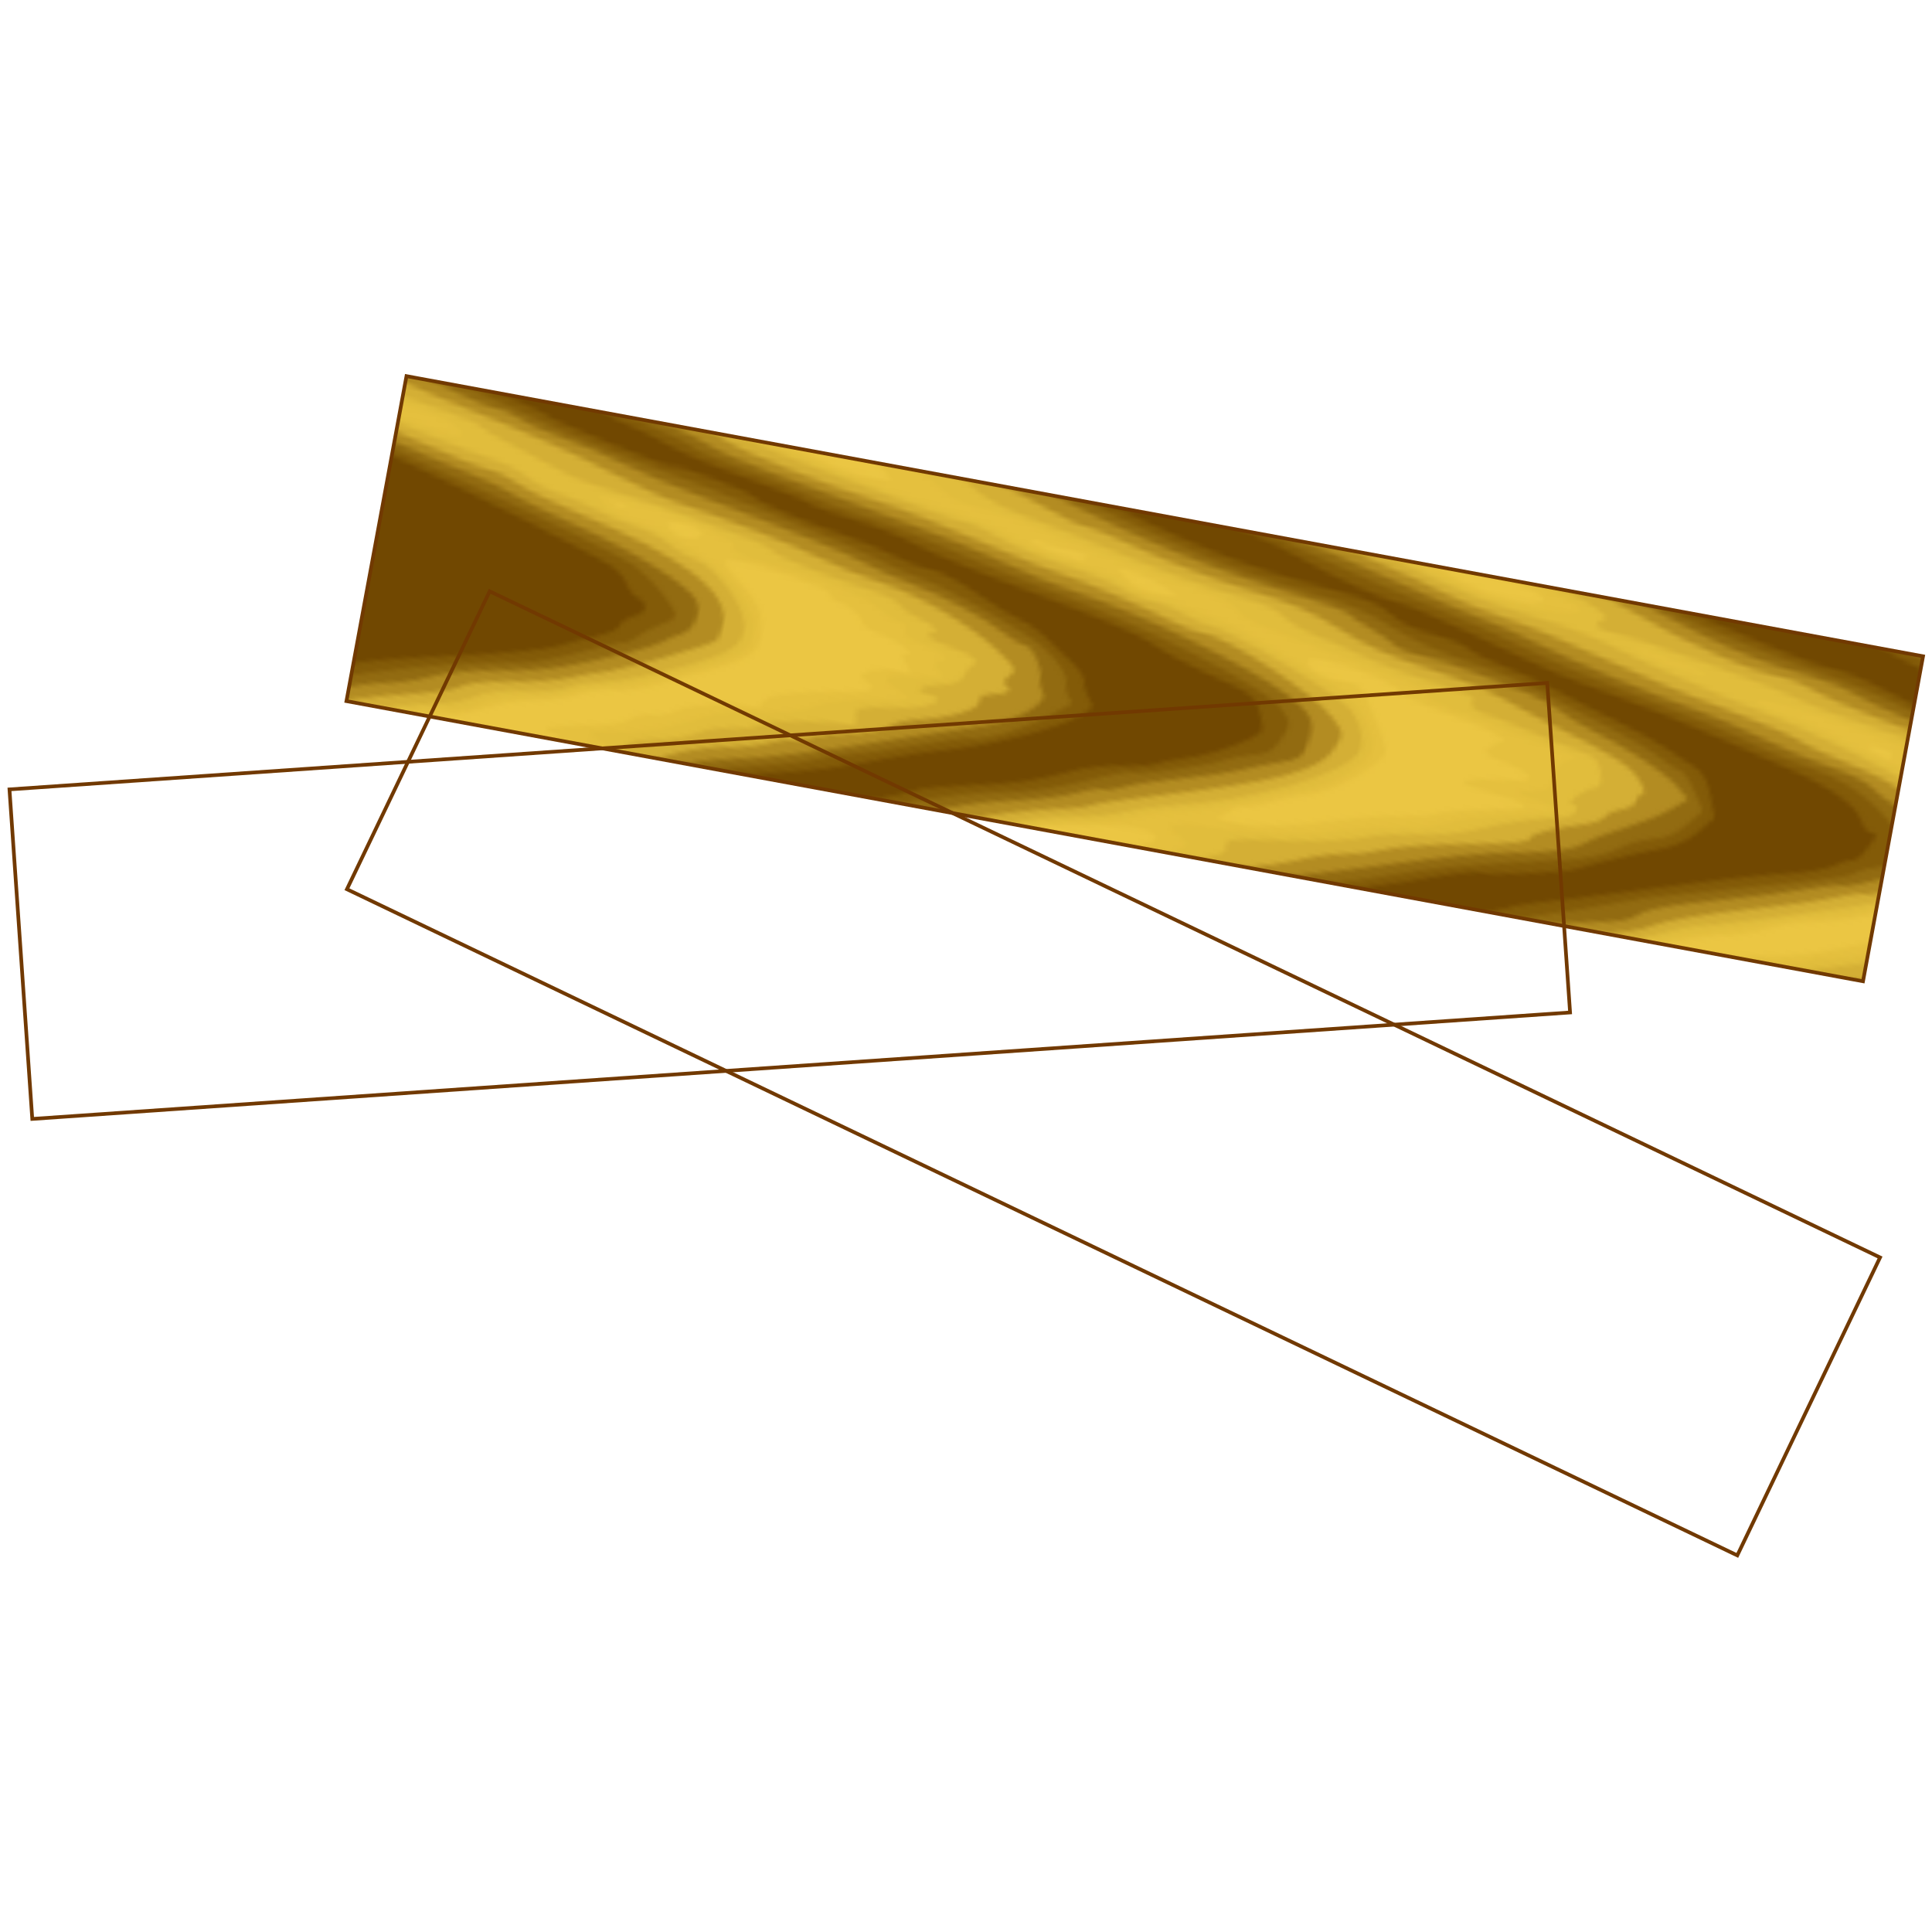 <?xml version="1.0" encoding="UTF-8" standalone="no"?>
<!-- Created with Inkscape (http://www.inkscape.org/) -->
<svg
   xmlns:dc="http://purl.org/dc/elements/1.1/"
   xmlns:cc="http://creativecommons.org/ns#"
   xmlns:rdf="http://www.w3.org/1999/02/22-rdf-syntax-ns#"
   xmlns:svg="http://www.w3.org/2000/svg"
   xmlns="http://www.w3.org/2000/svg"
   xmlns:xlink="http://www.w3.org/1999/xlink"
   xmlns:sodipodi="http://sodipodi.sourceforge.net/DTD/sodipodi-0.dtd"
   xmlns:inkscape="http://www.inkscape.org/namespaces/inkscape"
   width="525"
   height="525"
   id="svg2"
   sodipodi:version="0.32"
   inkscape:version="0.46"
   version="1.0"
   sodipodi:docname="wood.svg"
   inkscape:output_extension="org.inkscape.output.svg.inkscape">
  <defs
     id="defs4">
    <pattern
       inkscape:collect="always"
       xlink:href="#pattern5192"
       id="pattern5268"
       patternTransform="matrix(1.343,0,0,1.343,227.419,714.308)" />
    <pattern
       inkscape:collect="always"
       xlink:href="#pattern5192"
       id="pattern5200"
       patternTransform="matrix(1.343,0,0,1.343,366.299,684.763)" />
    <pattern
       patternUnits="userSpaceOnUse"
       width="500.09"
       height="87.275"
       patternTransform="translate(152.05,499.839)"
       id="pattern4743">
      <g
         transform="translate(-110,-268.856)"
         id="g2453">
        <path
           id="path2469"
           d="M 110,312.362 L 110,268.862 L 360,268.862 L 610,268.862 L 610,312.362 L 610,355.862 L 360,355.862 L 110,355.862 L 110,312.362 z"
           style="fill:#ebc643" />
        <path
           id="path2467"
           d="M 110,317.604 C 110,284.004 110.195,279.001 111.525,278.491 C 113.108,277.883 112.694,273.401 110.871,271.412 C 110.392,270.89 110,270.092 110,269.64 C 110,268.775 188.565,269.206 195.582,270.111 C 197.827,270.4 201.033,271.345 202.706,272.21 C 204.38,273.076 208.618,274.251 212.124,274.823 C 215.631,275.395 220.709,276.538 223.409,277.362 C 226.109,278.187 230.834,278.839 233.909,278.81 C 239.284,278.759 239.413,278.697 237.25,277.188 C 236.012,276.325 235,275.047 235,274.349 C 235,272.802 232.681,272.201 223.228,271.296 C 219.228,270.913 215.714,270.209 215.419,269.731 C 215.116,269.24 300.913,268.862 412.441,268.862 C 593.888,268.862 622.566,269.217 605.75,271.255 C 594.852,272.575 583.425,272.618 571.5,271.384 C 562.897,270.494 550.89,270.192 536,270.49 C 510.248,271.006 501.92,271.78 504.087,273.454 C 505.274,274.372 518.949,277.921 536.665,281.91 C 541.24,282.94 561.036,285.592 564.982,285.703 C 566.348,285.741 568.373,286.252 569.482,286.837 C 571.362,287.829 574.727,288.838 598.5,295.535 C 603.45,296.93 608.062,298.529 608.75,299.089 C 610.536,300.544 610.536,337.175 608.75,338.649 C 608.062,339.217 604.35,340.649 600.5,341.831 C 596.65,343.013 590.768,344.854 587.429,345.921 C 584.091,346.989 580.588,347.862 579.647,347.862 C 578.705,347.862 573.289,349.684 567.612,351.911 L 557.289,355.96 L 501.394,355.661 C 456.137,355.419 445.038,355.1 443.074,353.983 L 440.647,352.603 L 443.135,351.3 C 444.503,350.583 448.52,349.557 452.061,349.021 C 458.587,348.032 464.048,346.359 474,342.301 C 477.025,341.067 481.075,339.76 483,339.396 C 484.925,339.032 487.85,338.126 489.5,337.383 C 494.779,335.004 513.517,330.862 519.001,330.862 C 521.255,330.862 521.283,330.79 519.52,329.501 C 514.474,325.811 518.399,322.123 528.362,321.193 C 532.013,320.852 535,320.288 535,319.94 C 535,317.949 531.582,315.006 528.625,314.452 C 526.742,314.098 524.651,313.146 523.978,312.336 C 523.305,311.525 522.248,310.859 521.628,310.856 C 521.007,310.853 519.187,310.165 517.582,309.328 C 514.33,307.633 503.973,305.912 496.833,305.882 C 494.267,305.871 492.004,305.373 491.804,304.774 C 491.605,304.176 490.105,303.864 488.471,304.08 L 485.5,304.474 L 488.5,305.296 C 496.4,307.463 501,312.806 501,319.818 C 501,322.242 500.228,323.324 497.084,325.309 C 494.93,326.669 492.879,328.249 492.525,328.822 C 492.171,329.394 490.986,329.862 489.89,329.862 C 488.794,329.862 483.593,331.694 478.332,333.934 C 473.071,336.173 466.332,338.401 463.357,338.885 C 460.382,339.37 455.822,340.883 453.224,342.249 C 450.626,343.614 446.183,345.196 443.351,345.765 C 440.519,346.333 433.59,348.635 427.954,350.881 C 422.318,353.126 417.112,354.735 416.385,354.456 C 415.658,354.178 414.794,354.387 414.464,354.921 C 413.772,356.039 305.681,356.002 294.5,354.879 C 287.866,354.214 287.769,354.169 292.636,354.02 C 295.46,353.933 299.06,353.183 300.636,352.353 C 302.211,351.523 305.179,350.567 307.231,350.228 C 309.283,349.89 311.46,349.012 312.069,348.279 C 313.881,346.095 308.568,345.403 300.579,346.782 C 286.428,349.224 285.128,349.548 282.441,351.309 C 276.061,355.489 269.584,355.871 208,355.694 C 175.825,355.602 152.2,355.227 155.5,354.862 L 161.5,354.198 L 156.191,354.03 C 149.225,353.81 150.322,351.862 157.412,351.862 C 165.372,351.862 175,350.689 175,349.72 C 175,349.248 174.235,348.862 173.3,348.862 C 169.432,348.862 173.969,347.087 181,345.85 C 185.539,345.051 189.206,343.806 190.289,342.696 C 191.273,341.687 193.35,340.862 194.904,340.862 C 196.458,340.862 198.933,339.916 200.402,338.761 C 202.659,336.985 211.201,335.074 217.683,334.895 C 218.333,334.877 219.116,334.075 219.423,333.112 C 219.941,331.483 226.545,329.57 239.75,327.221 C 243.336,326.584 243.943,325.442 241.25,324.398 C 239.619,323.766 239.632,323.622 241.441,322.291 C 242.509,321.505 245.166,320.862 247.346,320.862 C 251.247,320.862 251.281,320.83 249.5,318.862 C 248.112,317.329 248.018,316.855 249.095,316.83 C 252.042,316.764 246.665,313.934 242.365,313.29 C 239.941,312.926 238,312.09 238,311.409 C 238,310.129 233.884,307.862 231.56,307.862 C 230.82,307.862 229.982,307.259 229.699,306.521 C 229.155,305.102 210.577,302.33 206.111,303.003 C 203.936,303.33 204.224,303.762 209.332,307.829 C 214.184,311.691 215.03,312.881 215.593,316.634 C 216.578,323.204 215.586,324.025 194.903,333.758 C 191.275,335.465 186.954,336.862 185.302,336.862 C 183.65,336.862 180.305,337.922 177.87,339.216 C 175.435,340.511 170.676,342.058 167.295,342.653 C 163.914,343.249 159.427,344.841 157.324,346.191 C 155.221,347.541 151.189,348.928 148.365,349.273 C 145.541,349.618 141.8,350.614 140.052,351.486 C 136.819,353.099 128.907,354.475 116.75,355.54 L 110,356.131 L 110,317.604 z M 344.854,338.316 C 349.609,336.915 355.525,335.149 358,334.39 C 360.475,333.631 364.618,332.728 367.206,332.382 C 369.794,332.036 373.169,331.128 374.706,330.365 C 376.243,329.602 381.531,328.188 386.458,327.223 C 396.259,325.303 395.879,324.804 383.5,323.336 C 378.379,322.73 377.856,322.491 379.929,321.71 C 381.265,321.206 384.979,320.52 388.183,320.185 C 392.759,319.707 393.78,319.302 392.946,318.297 C 392.363,317.594 389.998,316.706 387.692,316.325 C 381.926,315.371 381.371,314.845 384.019,312.848 L 386.31,311.12 L 382.83,309.971 C 380.916,309.339 375.374,308.179 370.515,307.392 C 365.655,306.606 361.383,305.481 361.02,304.894 C 359.495,302.427 339,299.444 339,301.689 C 339,303.502 342.581,304.862 347.356,304.862 C 351.758,304.862 351.921,304.981 355.922,311.104 C 358.165,314.537 360,317.983 360,318.763 C 360,321.507 350.408,329.661 345.35,331.216 C 342.683,332.036 338.717,333.641 336.539,334.784 C 334.36,335.927 331.799,336.862 330.848,336.862 C 329.896,336.862 328.82,337.344 328.457,337.932 C 328.093,338.521 326.829,339.392 325.648,339.869 C 324.087,340.498 325.238,340.753 329.854,340.799 C 333.898,340.839 339.35,339.937 344.854,338.316 z M 198.435,298.967 C 199.154,297.804 196.63,296.862 192.796,296.862 C 190.206,296.862 189.94,297.085 191,298.362 C 192.353,299.992 197.541,300.414 198.435,298.967 z M 473.433,298.971 C 473.736,298.48 472.413,297.896 470.492,297.671 C 466.451,297.2 466.072,297.554 469.25,298.831 C 472.202,300.018 472.774,300.037 473.433,298.971 z M 180.188,295.179 C 179.466,294.89 178.603,294.926 178.271,295.258 C 177.939,295.59 178.529,295.827 179.583,295.783 C 180.748,295.735 180.985,295.498 180.188,295.179 z M 304,291.163 C 302.075,290.318 298.7,289.42 296.5,289.167 L 292.5,288.707 L 295,290.762 C 296.815,292.255 298.869,292.801 302.5,292.758 L 307.5,292.699 L 304,291.163 z M 285.5,287.862 C 285.872,287.26 284.552,286.862 282.184,286.862 C 280.02,286.862 276.731,286.573 274.875,286.219 C 273.019,285.865 271.856,285.958 272.292,286.427 C 272.948,287.133 277.299,288.011 283.691,288.729 C 284.346,288.802 285.16,288.412 285.5,287.862 z M 388.43,278.966 C 392.026,277.557 380.99,274.858 371.812,274.901 L 363.5,274.94 L 367,276.552 C 372.789,279.218 384.437,280.53 388.43,278.966 z M 492.731,270.169 C 491.758,269.916 490.408,269.932 489.731,270.206 C 489.054,270.48 489.85,270.688 491.5,270.667 C 493.15,270.647 493.704,270.423 492.731,270.169 z"
           style="fill:#e5c03e" />
        <path
           id="path2465"
           d="M 110,317.362 C 110,296.187 110.338,278.915 110.75,278.981 C 113.462,279.409 113.81,278.757 112.815,275.112 C 112.253,273.05 111.325,270.789 110.755,270.089 C 109.917,269.062 117.308,268.886 149.109,269.176 C 187.878,269.531 196.062,270.136 203,273.165 C 209.974,276.21 233.072,280.733 257.5,283.837 C 260.8,284.256 265.833,285.545 268.685,286.702 C 271.589,287.88 277.527,289.098 282.185,289.471 C 286.758,289.837 291.85,290.842 293.5,291.704 C 295.15,292.566 299.65,293.621 303.5,294.048 C 315.19,295.344 320.086,296.508 330,300.345 C 335.225,302.367 341.975,304.826 345,305.809 C 349.216,307.179 351.258,308.579 353.75,311.807 C 357.481,316.64 357.831,319.593 355.029,322.6 C 351.995,325.857 346.819,329.473 343.5,330.653 C 341.85,331.24 336.13,333.544 330.79,335.773 C 325.449,338.002 319.149,340.111 316.79,340.459 C 314.43,340.807 310.25,342.127 307.5,343.391 C 304.75,344.656 298.459,346.414 293.52,347.298 C 288.582,348.182 282.721,349.787 280.496,350.864 C 270.225,355.836 270.049,355.849 212.5,355.715 C 182.8,355.646 159.625,355.383 161,355.13 C 162.375,354.877 163.992,354.267 164.593,353.774 C 165.194,353.281 170.257,352.342 175.843,351.686 C 185.892,350.507 188.074,349.638 183.794,348.518 C 180.565,347.674 181.761,347.099 189.22,345.907 C 193.51,345.222 198.486,343.447 203.191,340.924 C 208.722,337.96 212.546,336.712 218.909,335.796 C 224.228,335.03 228.479,333.798 230.475,332.444 C 232.21,331.266 236.751,329.728 240.565,329.025 C 253.485,326.645 253.061,326.865 248.5,324.896 C 243.946,322.931 244.58,322.505 253.803,321.333 C 258.651,320.718 258.951,320.535 257.303,319.198 C 256.001,318.143 255.847,317.592 256.75,317.216 C 258.966,316.293 258.085,315.038 254.75,314.367 C 248.999,313.21 248,312.755 248,311.295 C 248,310.507 247.42,309.862 246.711,309.862 C 246.003,309.862 243.64,308.918 241.461,307.763 C 236.953,305.375 227.947,303.401 217,302.403 C 207.932,301.576 205.97,301.073 206.27,299.656 C 206.65,297.864 186.639,293.825 177.731,293.895 L 173.5,293.929 L 175.713,295.776 C 176.93,296.791 180.392,297.931 183.407,298.307 C 186.422,298.684 192.626,300.533 197.194,302.417 C 211.449,308.295 217.995,317.819 211.75,323.594 C 208.556,326.549 190.659,334.744 184.598,336.028 C 181.794,336.623 177.879,337.928 175.898,338.93 C 173.916,339.932 169.336,341.268 165.72,341.897 C 161.804,342.579 157.823,344.017 155.878,345.452 C 154.055,346.797 151.22,347.862 149.462,347.862 C 147.73,347.862 143.655,348.789 140.407,349.921 C 133.176,352.442 117.669,355.825 113.25,355.847 L 110,355.862 L 110,317.362 z M 141,286.103 C 141,284.236 136.266,282.774 126.941,281.759 C 117.848,280.77 114.746,280.942 116.16,282.355 C 117.032,283.228 132.735,286.197 139.25,286.721 C 140.213,286.799 141,286.52 141,286.103 z M 305.5,354.844 C 300.551,354.311 300.21,354.169 303.55,354.03 C 305.777,353.938 308.113,353.35 308.739,352.723 C 309.366,352.097 312.02,351.04 314.638,350.375 C 320.298,348.938 321.047,347.671 317.276,345.913 C 314.677,344.701 314.628,344.567 316.5,343.811 C 317.6,343.366 320.83,342.971 323.678,342.932 C 329.663,342.851 343.121,341.136 347.5,339.896 C 349.15,339.429 352.975,338.328 356,337.45 C 359.025,336.571 364.338,335.426 367.807,334.904 C 371.276,334.382 375.551,333.077 377.307,332.003 C 379.063,330.929 385.113,329.018 390.75,327.755 C 396.387,326.493 401,325.158 401,324.79 C 401,324.421 398.637,323.775 395.75,323.354 C 390.849,322.638 390.705,322.541 393.587,321.884 C 398.12,320.852 399,320.051 399,316.956 C 399,315.038 399.702,313.845 401.25,313.133 C 403.327,312.179 403.193,312.051 399.5,311.478 C 397.3,311.136 392.575,310.205 389,309.408 C 385.425,308.612 379.032,307.43 374.793,306.781 C 370.365,306.103 367.175,305.142 367.293,304.521 C 367.519,303.339 364.86,302.61 352,300.329 C 325.666,295.658 322.528,294.938 321.321,293.286 C 320.499,292.162 317.421,291.175 312.287,290.391 C 297.987,288.207 279.556,284.75 274.333,283.273 C 271.491,282.47 265.526,281.532 261.076,281.188 C 254.801,280.705 252.27,280.037 249.798,278.213 C 248.046,276.92 246.224,275.862 245.751,275.862 C 245.278,275.862 242.862,274.938 240.384,273.809 C 237.611,272.546 232.534,271.495 227.188,271.079 L 218.5,270.401 L 224.5,269.74 C 227.8,269.377 298.45,269.106 381.5,269.138 C 464.55,269.17 526.875,269.514 520,269.902 C 513.125,270.289 502.775,270.456 497,270.273 C 491.225,270.089 487.4,270.171 488.5,270.455 C 489.6,270.739 495,272.26 500.5,273.835 C 516.403,278.389 540.475,283.634 553.5,285.382 C 566.144,287.079 569.768,287.928 587.5,293.344 C 593.55,295.192 601.097,297.43 604.272,298.317 L 610.044,299.931 L 609.772,318.634 L 609.5,337.337 L 606.518,338.766 C 603.715,340.108 591.769,343.804 577,347.898 C 573.425,348.889 566.9,351.085 562.5,352.778 L 554.5,355.855 L 508,355.85 C 461.845,355.845 449.579,355.379 452.18,353.73 C 453.116,353.136 452.846,352.888 451.25,352.877 C 446.529,352.845 449.294,351.13 455.997,349.932 C 459.845,349.244 463.247,348.272 463.556,347.772 C 463.865,347.272 465.104,346.856 466.309,346.848 C 468.787,346.831 475.298,344.687 481.626,341.805 C 483.971,340.736 486.709,339.862 487.709,339.862 C 488.71,339.862 491.997,338.911 495.014,337.748 C 501.725,335.161 515.365,331.918 519.668,331.886 C 525.547,331.842 528.118,329.669 523.882,328.325 L 521.765,327.653 L 523.898,325.52 C 525.441,323.977 528.257,323.068 534.069,322.238 C 538.489,321.606 542.318,320.878 542.576,320.619 C 543.961,319.234 541.189,316.803 536.022,314.87 C 532.811,313.67 529.195,311.634 527.986,310.347 C 525.822,308.043 522.418,307.211 507.5,305.338 C 504.75,304.992 500.25,303.647 497.5,302.349 C 491.856,299.684 472.592,295.28 456.231,292.913 C 447.567,291.66 438.464,291.579 441.5,292.781 C 442.6,293.217 445.843,293.876 448.707,294.247 C 451.572,294.617 456.837,296.02 460.409,297.364 C 463.98,298.708 469.961,300.297 473.699,300.894 C 477.835,301.555 481.304,302.738 482.558,303.917 C 483.693,304.983 486.725,306.571 489.296,307.448 C 494.923,309.365 499,313.828 499,318.071 C 499,322.118 493.491,327.333 487.206,329.236 C 484.618,330.02 479.478,332.031 475.784,333.705 C 472.09,335.379 466.555,337.213 463.484,337.781 C 460.413,338.348 455.785,339.768 453.2,340.935 C 450.615,342.102 444.9,344.086 440.5,345.345 C 436.1,346.604 430.021,348.793 426.991,350.211 C 415.593,355.543 410.981,355.916 359.101,355.693 C 332.921,355.581 308.8,355.199 305.5,354.844 z M 429,288.433 C 429,288.022 423.006,286.745 414.5,285.343 C 408.561,284.364 410.97,285.87 417.685,287.334 C 423.757,288.658 429,289.167 429,288.433 z M 396.948,279.916 C 398.115,279.177 397.921,278.81 395.948,278.022 C 390.021,275.653 381.272,273.56 376.104,273.273 C 373.022,273.102 366,272.663 360.5,272.298 C 353.585,271.839 350.809,271.955 351.5,272.674 C 352.673,273.894 368.492,278.706 375,279.823 C 381.47,280.933 395.248,280.991 396.948,279.916 z M 580.694,271.223 C 580.33,270.859 576.088,270.245 571.266,269.859 C 564.993,269.356 569.326,269.144 586.5,269.112 C 602.766,269.081 609.372,269.361 607,269.979 C 602.614,271.121 581.587,272.116 580.694,271.223 z M 557.25,269.173 C 558.212,268.921 559.788,268.921 560.75,269.173 C 561.712,269.424 560.925,269.63 559,269.63 C 557.075,269.63 556.288,269.424 557.25,269.173 z"
           style="fill:#e1bd3c" />
        <path
           id="path2463"
           d="M 110,317.803 C 110,278.002 109.892,278.94 114.076,282.512 C 114.943,283.252 117.643,284.263 120.076,284.757 C 122.509,285.252 128.775,286.558 134,287.658 C 139.225,288.759 145.922,289.98 148.883,290.373 C 151.843,290.765 155.668,291.901 157.383,292.897 C 159.097,293.893 162.75,295.002 165.5,295.361 C 168.25,295.721 172.075,296.602 174,297.32 C 175.925,298.037 179.975,298.95 183,299.348 C 186.025,299.746 189.85,300.887 191.5,301.883 C 193.15,302.879 196.247,304.018 198.382,304.414 C 202.917,305.255 210.526,312.127 211.582,316.334 C 212.809,321.223 210.738,323.407 199.805,328.75 C 194.137,331.519 186.757,334.421 183.406,335.199 C 180.054,335.976 176.229,337.304 174.906,338.149 C 173.583,338.995 169.125,340.188 165,340.802 C 160.592,341.457 156.366,342.743 154.75,343.92 C 153.237,345.022 150.087,346.305 147.75,346.772 C 142.492,347.822 122.506,353.336 118.685,354.791 C 117.137,355.38 114.549,355.862 112.935,355.862 L 110,355.862 L 110,317.803 z M 171.628,354.834 C 172.193,354.269 175.546,353.365 179.078,352.825 C 188.807,351.339 189.723,351.031 190.234,349.077 C 190.578,347.761 192.361,346.962 196.798,346.137 C 200.148,345.514 204.151,344.118 205.694,343.035 C 207.237,341.951 210.717,340.792 213.427,340.458 C 216.137,340.125 219.111,339.167 220.036,338.329 C 221.417,337.08 233.859,334.904 239.817,334.87 C 240.66,334.865 240.915,334.171 240.526,332.943 C 239.849,330.811 240.705,330.402 248,329.374 C 253.415,328.611 258,326.945 258,325.741 C 258,325.258 257.175,324.862 256.167,324.862 C 252.174,324.862 253.081,323.304 257.653,322.309 C 261.175,321.543 262.594,320.726 262.862,319.309 C 263.065,318.238 263.687,317.075 264.244,316.724 C 266.191,315.496 264.004,314.12 259.064,313.465 C 256.324,313.102 253.812,312.367 253.482,311.833 C 253.152,311.299 253.385,310.862 254,310.862 C 256.275,310.862 253.87,308.993 250.739,308.328 C 248.957,307.949 246.768,306.995 245.874,306.208 C 244.98,305.421 242.505,304.539 240.374,304.248 C 226.858,302.404 217.231,300.547 215.5,299.449 C 214.4,298.751 211.925,297.919 210,297.601 C 208.075,297.284 201.325,296.131 195,295.041 C 188.675,293.95 180.35,292.773 176.5,292.425 C 172.65,292.078 167.7,291.162 165.5,290.39 C 163.3,289.618 158.125,288 154,286.794 C 149.875,285.587 146.05,284.271 145.5,283.869 C 144.099,282.845 140.992,282.187 129.406,280.463 C 116.841,278.594 114.484,277.54 112.663,272.976 L 111.222,269.362 L 147.614,269.1 C 178.255,268.879 184.577,269.076 187.625,270.35 C 189.615,271.182 192.343,271.862 193.687,271.862 C 195.03,271.862 198.238,272.761 200.815,273.861 C 205.805,275.989 207.988,276.505 226,279.809 C 250.091,284.228 253.94,284.862 256.68,284.863 C 258.231,284.863 261.96,285.798 264.966,286.941 C 267.972,288.083 274.967,289.613 280.511,290.341 C 286.054,291.069 292.312,292.384 294.417,293.263 C 296.522,294.143 299.877,294.882 301.872,294.906 C 303.867,294.93 307.3,295.598 309.5,296.391 C 311.7,297.184 314.453,297.839 315.618,297.847 C 320.235,297.88 347.07,307.828 350.352,310.723 C 353.473,313.476 355.092,317.491 354.114,320.056 C 352.073,325.411 332.327,335.263 315.5,339.321 C 311.65,340.249 306.7,341.847 304.5,342.872 C 302.3,343.896 297.575,345.262 294,345.906 C 287.717,347.038 283.57,348.355 270.205,353.458 L 263.909,355.862 L 217.255,355.862 C 185.309,355.862 170.924,355.538 171.628,354.834 z M 319.75,355.112 C 314.58,354.601 314.859,352.227 320.25,350.867 C 326.962,349.172 329.017,348.07 328.41,346.488 C 327.796,344.889 329.272,344.453 340.612,342.889 C 348.042,341.865 356.736,339.801 361,338.049 C 362.375,337.484 366.875,336.514 371,335.894 C 375.125,335.273 380.75,333.72 383.5,332.442 C 388.863,329.949 396.49,327.405 401.75,326.353 C 404.764,325.751 406.497,322.862 403.845,322.862 C 402.274,322.862 405.803,319.06 408.029,318.353 C 409.266,317.96 409.632,317.13 409.253,315.577 C 408.374,311.983 407.197,311.117 402.218,310.402 C 399.623,310.03 395.025,309.124 392,308.389 C 388.975,307.654 384.327,306.752 381.671,306.385 C 378.079,305.887 376.981,305.353 377.386,304.299 C 377.998,302.705 377.508,302.573 364.993,300.967 C 360.314,300.366 354.014,299.197 350.993,298.368 C 347.972,297.539 343.025,296.386 340,295.805 C 336.975,295.224 333.288,293.88 331.807,292.818 C 330.019,291.535 326.66,290.684 321.807,290.284 C 314.593,289.689 300.656,287.318 288,284.534 C 284.425,283.747 277,282.32 271.5,281.363 C 264.983,280.228 260.281,278.811 258,277.294 C 256.075,276.014 252.25,274.449 249.5,273.817 C 246.75,273.185 242.873,272.262 240.884,271.765 C 238.895,271.269 234.17,270.806 230.384,270.737 C 223.706,270.616 223.634,270.588 228,269.811 C 230.475,269.371 255.987,268.977 284.693,268.936 C 335.454,268.864 336.98,268.918 340.334,270.897 C 343.57,272.806 365.018,278.946 375,280.821 C 377.475,281.285 384.225,282.2 390,282.853 C 395.775,283.507 402.975,284.855 406,285.85 C 411.212,287.563 429.633,291.912 440.5,293.994 C 456.824,297.122 477.801,303.368 486,307.543 C 492.065,310.632 493.859,312.097 495.376,315.204 C 497.216,318.97 497.215,319.099 495.339,321.704 C 493.054,324.876 483.688,329.675 472,333.662 C 458.142,338.389 437.569,344.91 436.592,344.885 C 436.092,344.873 431.817,346.639 427.092,348.811 C 414.311,354.685 408.614,355.269 363,355.384 C 341.275,355.438 321.812,355.316 319.75,355.112 z M 458.467,355.118 C 456.367,353.583 457.573,351.419 461,350.573 C 469.196,348.549 481.677,344.485 483.871,343.126 C 485.175,342.319 489.869,341.025 494.302,340.251 C 498.736,339.477 503.069,338.215 503.932,337.446 C 505.763,335.814 511.288,334.323 518.918,333.403 C 521.898,333.043 525.868,332.108 527.742,331.326 C 530.474,330.184 531.021,329.503 530.506,327.882 C 530.154,326.771 530.091,325.862 530.367,325.862 C 532.925,325.862 545.608,322.55 547.13,321.484 C 549.041,320.145 549.027,320.047 546.453,316.989 C 545.006,315.269 542.919,313.862 541.815,313.862 C 539.157,313.862 534,310.763 534,309.166 C 534,307.815 532.416,307.343 524.5,306.334 C 518.486,305.568 508.631,303.096 504.5,301.318 C 502.85,300.607 498.575,299.509 495,298.878 C 491.425,298.246 485.141,296.828 481.036,295.727 C 476.93,294.625 469.73,293.295 465.036,292.772 C 460.341,292.248 454.25,291.187 451.5,290.412 C 443.05,288.033 411.929,282.91 405.75,282.88 C 402.102,282.863 400.728,281.559 403.25,280.508 C 407.372,278.792 385.984,272.405 372.391,271.293 C 364.003,270.607 364.035,270.614 364.603,269.696 C 365.287,268.588 484,268.615 484,269.723 C 484,270.804 495.127,274.323 505,276.365 C 509.125,277.218 516.55,278.978 521.5,280.276 C 526.45,281.574 533.875,283.185 538,283.857 C 542.125,284.529 548.744,285.705 552.708,286.471 C 556.672,287.236 561.213,287.862 562.798,287.862 C 564.383,287.862 573.74,290.291 583.59,293.26 C 593.441,296.229 603.3,299.058 605.5,299.547 L 609.5,300.435 L 609.772,317.952 L 610.045,335.469 L 606.272,337.58 C 604.198,338.741 600.7,340.015 598.5,340.411 C 596.3,340.807 592.18,341.986 589.345,343.032 C 586.51,344.079 580.21,345.997 575.345,347.297 C 565.097,350.033 558.335,352.358 555.5,354.12 C 553.996,355.054 541.835,355.426 506.5,355.618 C 480.65,355.759 459.035,355.534 458.467,355.118 z M 350,269.792 L 344.5,269.188 L 351.25,269.025 C 354.962,268.936 358,269.039 358,269.255 C 358,270.166 355.155,270.357 350,269.792 z M 576,269.804 C 571.469,269.453 576.813,269.182 589.5,269.121 C 601.05,269.066 610.05,269.173 609.5,269.359 C 607.474,270.045 583.266,270.367 576,269.804 z M 359.75,269.2 C 360.438,268.922 361.562,268.922 362.25,269.2 C 362.938,269.477 362.375,269.704 361,269.704 C 359.625,269.704 359.062,269.477 359.75,269.2 z M 506.731,269.206 C 507.408,268.932 508.758,268.916 509.731,269.169 C 510.704,269.423 510.15,269.647 508.5,269.667 C 506.85,269.688 506.054,269.48 506.731,269.206 z"
           style="fill:#d4af35" />
        <path
           id="path2461"
           d="M 110,319.337 L 110,282.811 L 112.802,284.26 C 116.028,285.928 145.004,292.851 148.897,292.884 C 150.329,292.896 153.3,293.723 155.5,294.721 C 157.7,295.719 164.225,297.55 170,298.791 C 195.197,304.205 207.021,310.125 206.985,317.308 C 206.976,318.988 206.639,320.857 206.235,321.462 C 205.381,322.738 185.699,332.371 182,333.323 C 180.625,333.676 177.475,334.83 175,335.886 C 172.525,336.943 166.52,338.463 161.656,339.264 C 156.792,340.066 152.034,341.427 151.082,342.288 C 150.129,343.15 146.234,344.582 142.425,345.47 C 132.205,347.853 113.099,353.893 112.447,354.947 C 110.374,358.302 110,352.857 110,319.337 z M 188.5,353.862 C 190.7,352.8 193.056,351.915 193.735,351.896 C 194.415,351.877 197.565,350.523 200.735,348.887 C 203.906,347.25 209.275,345.482 212.666,344.956 C 216.057,344.43 220.198,343.294 221.866,342.431 C 223.535,341.568 225.711,340.859 226.7,340.856 C 227.69,340.853 229.75,340.198 231.278,339.401 C 232.806,338.604 236.816,337.409 240.19,336.745 C 243.564,336.081 247.149,334.714 248.157,333.706 C 249.164,332.698 251.909,331.443 254.256,330.917 C 261.289,329.341 267.989,325.998 267.367,324.376 C 266.998,323.415 267.751,322.723 269.659,322.266 C 273.676,321.304 274.411,320.734 272.865,319.779 C 271.791,319.115 271.769,318.693 272.758,317.704 C 274.63,315.832 274.39,315.451 269.25,312.131 C 262.186,307.569 249.545,303.049 240.5,301.851 C 236.1,301.269 229.575,299.939 226,298.896 C 219.915,297.122 202.721,293.852 191.596,292.354 C 188.899,291.991 182.149,290.322 176.596,288.645 C 166.665,285.647 156.31,283.151 142.5,280.427 C 120.754,276.137 113,273.35 113,269.823 C 113,269.228 125.57,268.862 146.033,268.862 C 178.988,268.862 179.078,268.868 183.838,271.28 C 186.463,272.61 190.386,273.995 192.555,274.357 C 194.725,274.72 198.525,275.84 201,276.846 C 205.319,278.602 223.927,282.256 236.5,283.818 C 242.598,284.575 251.692,286.381 267,289.876 C 271.675,290.943 277.525,292.078 280,292.398 C 285.565,293.118 300.952,296.576 307,298.466 C 309.475,299.239 312.954,299.87 314.73,299.867 C 320.591,299.858 342.068,308.896 346.783,313.356 C 350.055,316.451 350.061,316.473 348.522,320.154 C 346.157,325.817 337.675,329.786 309.5,338.416 C 302.9,340.437 297.016,342.479 296.425,342.954 C 295.834,343.428 292.009,344.509 287.925,345.355 C 283.841,346.202 274.991,348.912 268.258,351.378 L 256.015,355.862 L 220.258,355.828 L 184.5,355.794 L 188.5,353.862 z M 326.667,355.196 C 324.835,353.364 326.638,352.036 333.057,350.486 C 336.938,349.55 342.45,347.725 345.307,346.432 C 348.163,345.139 352.525,343.757 355,343.36 C 357.475,342.964 361.401,341.784 363.725,340.738 C 366.048,339.691 373.473,337.751 380.225,336.425 C 393.308,333.856 396,333.085 396,331.907 C 396,331.076 401.54,328.589 407.32,326.826 C 409.421,326.185 411.37,325.063 411.65,324.331 C 411.931,323.6 413.474,322.544 415.08,321.984 C 416.686,321.424 418,320.305 418,319.498 C 418,318.69 418.513,317.858 419.141,317.649 C 419.82,317.422 419.241,316.146 417.711,314.495 C 415.217,311.804 410.897,310.09 396,305.879 C 392.425,304.868 386.993,303.151 383.929,302.062 C 380.865,300.973 372.84,299.368 366.095,298.495 C 357.121,297.334 351.432,295.959 344.885,293.371 C 337.825,290.579 333.153,289.516 322.72,288.331 C 315.449,287.505 304.226,285.487 297.781,283.846 C 291.335,282.205 284.992,280.862 283.686,280.862 C 282.379,280.862 278.653,279.93 275.405,278.79 C 272.157,277.651 267.25,276.131 264.5,275.413 C 261.75,274.694 258.375,273.592 257,272.962 C 255.625,272.332 251.125,271.461 247,271.025 L 239.5,270.233 L 248,269.475 C 252.675,269.058 272.925,268.862 293,269.04 C 328.32,269.352 329.613,269.432 333,271.515 C 334.925,272.699 341.9,274.882 348.5,276.368 C 355.1,277.853 363.2,279.895 366.5,280.904 C 369.8,281.914 375.875,283.219 380,283.804 C 384.125,284.39 390.2,285.524 393.5,286.324 C 415.37,291.629 422.662,293.228 434.824,295.388 C 442.346,296.724 450.075,298.476 452,299.282 C 453.925,300.088 459.285,301.476 463.912,302.368 C 468.538,303.259 473.938,304.85 475.912,305.903 C 477.885,306.956 481.596,308.684 484.157,309.743 C 487.591,311.162 489.252,312.591 490.483,315.184 C 492.054,318.496 492.047,318.86 490.371,321.419 C 488.505,324.267 476.103,330.845 472.528,330.884 C 471.413,330.896 468.612,331.763 466.305,332.811 C 463.998,333.858 454.998,336.819 446.305,339.389 C 437.612,341.96 428.845,345.182 426.821,346.55 C 424.252,348.285 419.275,349.797 410.321,351.56 C 403.27,352.948 397.35,354.484 397.167,354.973 C 396.784,355.994 327.683,356.212 326.667,355.196 z M 465,353.979 C 465,352.065 467.519,350.902 471.719,350.876 C 474.423,350.859 487.643,346.615 491.985,344.37 C 493.719,343.473 498.577,342.081 502.781,341.277 C 506.984,340.473 511.341,339.226 512.462,338.506 C 513.583,337.786 520.717,335.724 528.315,333.923 C 540.337,331.074 542.245,330.347 543.014,328.324 C 543.71,326.494 544.918,325.861 548.699,325.347 C 556.569,324.277 557.075,324.011 556.397,321.309 C 555.897,319.316 556.291,318.696 558.645,317.775 L 561.5,316.657 L 554.575,313.256 C 550.766,311.386 546.934,309.208 546.059,308.416 C 545.185,307.624 540.477,306.481 535.598,305.874 C 530.718,305.268 525.46,304.117 523.913,303.317 C 522.365,302.517 519.938,301.862 518.518,301.862 C 517.098,301.862 514.263,301.149 512.218,300.278 C 510.173,299.406 506.025,298.301 503,297.821 C 499.975,297.341 493.225,296.013 488,294.87 C 482.775,293.727 473.775,291.95 468,290.921 C 462.225,289.892 455.531,288.332 453.124,287.456 C 450.718,286.579 447.343,285.861 445.624,285.859 C 438.748,285.852 423.861,282.508 412.5,278.418 C 405.9,276.042 398.475,273.783 396,273.399 C 388.412,272.222 383.911,270.816 384.529,269.816 C 384.89,269.23 403.536,268.901 432.809,268.962 C 459.039,269.017 479.446,269.358 478.158,269.72 C 476.25,270.256 477.455,270.971 484.658,273.58 C 489.521,275.341 495.525,277.053 498,277.385 C 500.475,277.716 509.025,279.51 517,281.371 C 533.171,285.145 558.192,289.875 561.94,289.867 C 564.308,289.862 571.697,291.943 590.662,297.957 C 595.702,299.555 601.102,300.868 602.662,300.876 C 604.223,300.883 606.523,301.164 607.774,301.499 C 610.035,302.105 610.047,302.201 609.774,318.212 L 609.5,334.316 L 602.5,336.504 C 598.65,337.707 591,340.046 585.5,341.703 C 580,343.359 571.9,345.886 567.5,347.318 C 563.1,348.75 557.047,350.621 554.05,351.476 C 551.052,352.33 547.69,353.666 546.577,354.446 C 544.915,355.61 537.476,355.862 504.777,355.862 C 466.488,355.862 465,355.792 465,353.979 z"
           style="fill:#b38c22" />
        <path
           id="path2459"
           d="M 195,354.817 C 199.423,351.825 207.708,348.624 214.18,347.408 C 221.257,346.077 233.763,342.16 252.5,335.403 C 257.45,333.619 264.65,331.143 268.5,329.903 C 276.268,327.4 283.24,321.702 281.123,319.585 C 280.505,318.968 280,317.636 280,316.627 C 280,313.964 277.041,309.862 275.12,309.862 C 274.213,309.862 271.902,309.029 269.985,308.012 C 265.154,305.447 254.746,302.188 247,300.814 C 243.425,300.181 238.7,299.048 236.5,298.298 C 232.006,296.766 219.244,294.107 198.5,290.382 C 190.8,288.999 181.575,286.999 178,285.937 C 174.425,284.876 168.166,283.472 164.092,282.818 C 160.018,282.164 155.195,281.006 153.374,280.245 C 151.554,279.485 148.882,278.862 147.437,278.862 C 145.993,278.862 141.816,278.019 138.155,276.99 C 134.495,275.96 129.7,274.65 127.5,274.079 C 119.742,272.066 115.664,270.205 117.483,269.507 C 120.15,268.484 176.194,268.739 175.556,269.772 C 174.816,270.969 182.197,274.454 188.5,275.884 C 191.25,276.508 195.075,277.652 197,278.428 C 198.925,279.203 205.45,280.725 211.5,281.811 C 231.494,285.4 233.401,285.735 246,287.864 C 252.875,289.027 262.55,291.068 267.5,292.4 C 272.45,293.732 280.1,295.318 284.5,295.924 C 299.996,298.059 326.48,305.412 335.802,310.167 C 342.171,313.417 343.182,314.873 342.411,319.692 C 341.806,323.475 341.4,323.915 337.128,325.422 C 334.583,326.319 330.7,327.864 328.5,328.856 C 326.3,329.847 320.418,331.814 315.43,333.226 C 310.441,334.639 305.041,336.482 303.43,337.322 C 301.818,338.162 299.583,338.853 298.461,338.856 C 297.34,338.859 294.64,339.772 292.461,340.884 C 290.283,341.996 283.775,343.972 278,345.275 C 272.198,346.584 263.522,349.482 258.61,351.753 L 249.72,355.862 L 221.61,355.847 C 202.274,355.836 193.968,355.515 195,354.817 z M 336.008,353.485 C 338.479,352.178 342.075,350.788 344,350.396 C 345.925,350.005 354.025,347.535 362,344.909 C 379.904,339.012 385.106,337.556 396.395,335.281 C 402.4,334.071 406.209,332.715 408.119,331.109 C 409.674,329.8 413.546,327.427 416.723,325.836 C 419.901,324.245 424.075,321.596 426,319.95 L 429.5,316.956 L 426.5,314.474 C 423.568,312.048 414,308.037 405,305.462 C 402.525,304.753 398.994,303.395 397.154,302.442 C 395.313,301.49 391.713,300.329 389.154,299.861 C 386.594,299.394 380.9,298.319 376.5,297.472 C 372.1,296.625 366.463,295.916 363.973,295.897 C 361.482,295.878 358.557,295.251 357.473,294.504 C 356.388,293.758 353.7,292.574 351.5,291.874 C 349.3,291.174 346.975,290.186 346.334,289.679 C 345.692,289.172 341.417,288.351 336.834,287.855 C 314.464,285.435 297.444,281.902 273.635,274.735 C 266.56,272.605 258.46,270.807 255.635,270.74 L 250.5,270.618 L 256.5,269.682 C 259.8,269.166 275.775,268.929 292,269.154 L 321.5,269.562 L 327.352,272.712 C 330.57,274.445 334.105,275.862 335.207,275.862 C 336.309,275.862 345.151,277.837 354.856,280.252 C 364.56,282.666 374.525,284.949 377,285.326 C 379.475,285.703 385.1,287.082 389.5,288.39 C 397.839,290.869 416.471,294.896 428.5,296.818 C 432.35,297.433 439.325,299.037 444,300.383 C 448.675,301.729 455.875,303.295 460,303.864 C 464.246,304.449 468.593,305.697 470.019,306.739 C 471.405,307.752 473.608,308.92 474.915,309.335 C 476.222,309.75 479.207,311.856 481.55,314.015 C 485.67,317.813 485.762,318.031 484.405,320.753 C 483.431,322.704 480.909,324.53 476.171,326.714 C 472.414,328.445 468.476,329.882 467.42,329.906 C 466.364,329.93 463.7,330.642 461.5,331.488 C 457.384,333.07 449.215,335.641 433.5,340.297 C 428.474,341.786 423.838,343.795 423,344.846 C 422.058,346.029 419.136,347.149 415.143,347.859 C 406.398,349.413 391.572,353.782 391.167,354.924 C 390.969,355.48 378.75,355.862 361.175,355.862 L 331.516,355.862 L 336.008,353.485 z M 476,353.752 C 489.068,348.91 492.728,347.681 496.5,346.871 C 498.7,346.398 503.65,344.906 507.5,343.556 C 520.481,339.005 531.46,335.805 538.76,334.444 C 542.753,333.7 546.747,332.487 547.635,331.75 C 548.524,331.012 552.457,329.013 556.376,327.306 C 562.785,324.515 563.472,323.944 563.225,321.618 C 562.997,319.464 563.455,318.921 565.964,318.37 C 570.135,317.454 570.625,316.094 567.306,314.646 C 565.763,313.973 562.25,311.97 559.5,310.195 C 555.71,307.75 552.222,306.579 545.086,305.356 C 539.908,304.469 534.508,303.148 533.086,302.42 C 531.664,301.692 528.025,300.788 525,300.412 C 521.975,300.035 516.8,298.875 513.5,297.835 C 510.2,296.794 502.1,295.031 495.5,293.917 C 480.658,291.411 466.626,288.299 462,286.487 C 460.075,285.733 455.35,284.814 451.5,284.444 C 441.956,283.529 434.883,282.22 426,279.725 C 413.316,276.163 398.5,271.013 398.5,270.166 C 398.5,269.12 467.188,268.587 467.933,269.628 C 469.486,271.796 483.74,276.951 493.5,278.872 C 499.55,280.064 506.525,281.633 509,282.361 C 511.475,283.088 517.55,284.394 522.5,285.264 C 540.255,288.384 559.572,292.035 563.5,293.013 C 565.7,293.56 570.9,294.81 575.055,295.79 C 579.21,296.77 585.51,298.595 589.055,299.845 C 592.6,301.095 598.763,302.345 602.75,302.622 L 610,303.125 L 610,317.877 C 610,332.355 609.958,332.639 607.75,333.147 C 606.513,333.432 601.225,334.626 596,335.801 C 590.775,336.975 584.25,338.806 581.5,339.87 C 575.797,342.075 548.948,350.437 544.644,351.348 C 542.977,351.702 541.576,352.766 541.278,353.908 C 540.783,355.801 539.669,355.861 505.633,355.826 L 470.5,355.79 L 476,353.752 z M 110,319.362 C 110,296.318 110.333,285.862 111.066,285.862 C 111.652,285.862 113.096,286.378 114.274,287.009 C 116.481,288.19 130.793,291.731 144,294.364 C 148.125,295.186 153.075,296.524 155,297.337 C 156.925,298.15 164.35,300.235 171.5,301.972 C 184.181,305.051 197.498,310.348 199.933,313.281 C 201.786,315.514 200.832,320.151 198.257,321.428 C 197.023,322.039 195.223,323.222 194.257,324.056 C 192.416,325.645 182.349,330.229 173,333.735 C 169.975,334.869 163.273,336.512 158.107,337.385 C 152.941,338.259 146.623,340.033 144.067,341.328 C 141.511,342.624 136.963,344.139 133.96,344.696 C 130.957,345.254 124.689,347.319 120.03,349.286 C 115.372,351.253 111.21,352.862 110.78,352.862 C 110.351,352.862 110,337.787 110,319.362 z"
           style="fill:#926b11" />
        <path
           id="path2457"
           d="M 201.267,355.144 C 202.789,354.914 203.817,354.375 203.551,353.945 C 202.762,352.669 206.848,351.139 218.5,348.345 C 224.55,346.895 231.3,344.882 233.5,343.873 C 235.7,342.863 239.043,341.719 240.929,341.331 C 242.815,340.942 249.066,338.878 254.82,336.743 C 260.574,334.609 266.062,332.862 267.014,332.862 C 269.942,332.862 278.264,328.795 283,325.049 C 285.475,323.092 287.695,321.341 287.933,321.16 C 288.172,320.978 287.834,320.296 287.183,319.646 C 286.533,318.995 286,317.623 286,316.598 C 286,314.1 280.812,309.78 275.125,307.542 C 265.161,303.621 254.085,300.056 249.895,299.422 C 247.478,299.056 242.575,297.882 239,296.812 C 235.425,295.743 226.875,293.769 220,292.426 C 213.125,291.083 205.584,289.504 203.243,288.916 C 200.902,288.329 195.052,287.219 190.243,286.449 C 179.013,284.652 167.095,282.233 159.5,280.209 C 156.2,279.33 151.025,278.007 148,277.27 C 135.012,274.103 129.271,272.682 125.75,271.762 C 117.395,269.578 122.481,268.862 146.25,268.877 C 162.276,268.888 169.991,269.222 169,269.862 C 167.769,270.658 167.876,270.834 169.595,270.847 C 170.747,270.855 172.487,271.743 173.462,272.82 C 174.538,274.01 178.228,275.435 182.867,276.452 C 187.065,277.373 191.625,278.696 193,279.391 C 194.375,280.086 200.225,281.422 206,282.359 C 211.775,283.295 218.793,284.704 221.596,285.488 C 224.399,286.273 230.278,287.324 234.661,287.823 C 239.043,288.323 248.225,290.084 255.064,291.737 C 261.904,293.389 271.775,295.472 277,296.365 C 300.887,300.449 330.993,309.364 335.117,313.576 C 337.782,316.297 337.81,316.449 336.32,320.101 C 335.058,323.195 334.079,324.029 330.647,324.933 C 328.366,325.533 325.6,326.594 324.5,327.289 C 321.911,328.925 307.034,333.862 304.692,333.862 C 303.701,333.862 301.002,334.707 298.695,335.739 C 286.866,341.031 284.009,342.011 275.126,343.826 C 264.525,345.993 245,353.303 245,355.106 C 245,355.522 234.537,355.795 221.75,355.712 C 208.963,355.63 199.745,355.374 201.267,355.144 z M 339.772,354.31 C 340.991,353.456 345.028,352.122 348.744,351.345 C 352.46,350.568 357.975,349.054 361,347.98 C 364.025,346.906 369.2,345.075 372.5,343.912 C 375.8,342.749 383.225,340.658 389,339.266 C 394.775,337.873 402.419,336.023 405.986,335.155 C 409.588,334.279 414.035,332.355 415.986,330.829 C 417.919,329.318 421.256,327.688 423.401,327.208 C 426.081,326.608 428.242,325.173 430.303,322.627 L 433.304,318.919 L 430.638,314.891 C 429.171,312.675 427.398,310.862 426.697,310.862 C 425.996,310.862 423.64,309.924 421.461,308.777 C 419.283,307.63 413.9,305.636 409.5,304.346 C 405.1,303.056 398.8,301.114 395.5,300.032 C 387.722,297.48 381.27,296.067 372,294.886 C 367.875,294.36 360.9,292.503 356.5,290.76 C 351.139,288.635 345.696,287.326 340,286.792 C 326.001,285.479 317.169,284.023 304,280.857 C 291.324,277.809 275.565,273.465 270.991,271.756 C 269.611,271.241 266.817,270.757 264.781,270.68 C 262.624,270.599 261.335,270.128 261.692,269.552 C 262.45,268.325 316.993,269.294 317.888,270.55 C 319.441,272.729 324.623,275.039 332.219,276.938 C 347.56,280.775 356.45,282.835 366.5,284.885 C 372,286.007 381,288.223 386.5,289.811 C 392,291.399 403.025,293.901 411,295.372 C 428.401,298.58 435.685,300.153 443,302.283 C 446.025,303.164 451.828,304.362 455.895,304.947 C 467.884,306.669 479.517,314.581 478.818,320.537 C 478.565,322.693 477.785,323.429 475,324.14 C 473.075,324.631 470.788,325.67 469.919,326.45 C 469.049,327.229 465.224,328.71 461.419,329.74 C 457.613,330.771 451.35,332.614 447.5,333.835 C 443.65,335.057 436.675,337.084 432,338.341 C 427.325,339.597 420.8,341.744 417.5,343.11 C 414.2,344.477 404.502,347.905 395.949,350.728 L 380.399,355.862 L 358.977,355.862 C 339.328,355.862 337.738,355.734 339.772,354.31 z M 482.243,354.632 C 482.469,353.956 488.694,351.564 496.077,349.318 C 503.459,347.071 510.593,344.641 511.929,343.917 C 513.265,343.193 516.865,342.017 519.929,341.304 C 533.416,338.166 550.825,333.075 554.5,331.194 C 556.7,330.068 559.85,328.822 561.5,328.426 C 565.448,327.479 568,325.083 568,322.322 C 568,321.047 569.07,319.391 570.5,318.454 C 571.875,317.553 573,316.452 573,316.008 C 573,315.155 565.603,310.178 560.458,307.568 C 558.784,306.72 554.635,305.521 551.237,304.905 C 547.839,304.289 543.498,303.132 541.589,302.335 C 539.68,301.537 533.762,300.184 528.439,299.327 C 523.115,298.47 516.901,297.069 514.63,296.213 C 512.358,295.357 505.325,293.869 499,292.905 C 487.045,291.084 482.271,290.038 470.5,286.662 C 466.65,285.558 459.45,284.069 454.5,283.353 C 445.471,282.048 432.109,279.342 420.03,276.373 C 413.156,274.684 405,271.054 405,269.685 C 405,269.232 416.812,268.869 431.25,268.877 C 458.768,268.893 462.256,269.325 469.032,273.552 C 472.895,275.962 500.607,283.278 514,285.423 C 524.992,287.183 534.132,288.977 552,292.878 C 559.975,294.62 568.525,296.42 571,296.88 C 573.475,297.34 578.425,298.627 582,299.74 C 591.629,302.739 596.939,303.77 603.822,303.976 L 610,304.162 L 609.991,317.762 L 609.981,331.362 L 595.241,334.226 C 587.133,335.8 578.7,337.901 576.5,338.894 C 571.951,340.946 567.346,342.468 550.872,347.364 C 544.477,349.264 537.952,351.312 536.372,351.915 C 533.605,352.971 533.571,353.064 535.441,354.437 C 537.138,355.683 533.89,355.862 509.608,355.862 C 488.073,355.862 481.925,355.586 482.243,354.632 z M 110,319.362 C 110,301.487 110.268,286.862 110.596,286.862 C 110.923,286.862 112.386,287.52 113.846,288.324 C 115.306,289.128 124.6,291.81 134.5,294.284 C 163.193,301.454 182.263,306.799 185.5,308.577 C 189.954,311.025 195.961,316.188 195.982,317.587 C 195.992,318.26 194.761,319.451 193.248,320.234 C 191.734,321.017 189.639,322.603 188.593,323.76 C 187.546,324.916 186.173,325.862 185.542,325.862 C 184.911,325.862 180.818,327.591 176.447,329.705 C 172.076,331.818 166.7,333.87 164.5,334.264 C 143.563,338.02 116.069,346.664 112.895,350.489 C 112.268,351.244 111.36,351.862 110.878,351.862 C 110.392,351.862 110,337.339 110,319.362 z"
           style="fill:#835b08" />
        <path
           id="path2455"
           d="M 206.717,354.112 C 207.829,353.15 214.31,351.074 221.12,349.501 C 233.035,346.746 238.743,344.969 249.5,340.666 C 252.25,339.566 258.325,337.545 263,336.174 C 272.425,333.412 285.904,327.137 290.452,323.395 C 293.258,321.085 293.319,320.873 291.702,319.085 C 290.766,318.051 290,316.497 290,315.632 C 290,314.767 288.538,313.126 286.75,311.984 C 284.962,310.842 281.915,308.831 279.978,307.515 C 278.04,306.198 274.899,304.779 272.998,304.362 C 271.096,303.944 266.213,302.086 262.146,300.232 C 257.986,298.337 253.124,296.862 251.034,296.862 C 248.99,296.862 245.109,296.178 242.409,295.343 C 239.709,294.507 234.575,293.395 231,292.872 C 220.658,291.358 209.872,289 208.637,287.983 C 207.25,286.84 189.953,283.773 188.826,284.47 C 187.99,284.986 160.359,279.202 158.666,278.156 C 158.139,277.83 154.961,276.976 151.604,276.257 C 148.247,275.539 142.35,274.057 138.5,272.964 C 134.65,271.872 130.037,270.952 128.25,270.92 C 126.463,270.888 125,270.412 125,269.862 C 125,269.225 132.35,268.898 145.25,268.962 C 156.387,269.017 164.375,269.381 163,269.772 L 160.5,270.482 L 163.514,271.1 C 165.171,271.44 167.576,272.627 168.857,273.738 C 170.139,274.85 173.733,276.284 176.844,276.926 C 179.955,277.568 184.75,278.928 187.5,279.948 C 190.25,280.968 198.259,282.735 205.298,283.875 C 212.337,285.015 219.312,286.414 220.798,286.984 C 222.284,287.554 227.325,288.42 232,288.908 C 236.675,289.397 243.2,290.721 246.5,291.85 C 249.8,292.979 262.85,295.717 275.5,297.935 C 290.125,300.5 300.362,302.816 303.614,304.298 C 306.427,305.579 311.827,307.381 315.614,308.303 C 328.106,311.343 328.925,311.746 330.561,315.663 C 332.016,319.145 331.985,319.368 329.789,321.082 C 325.825,324.177 319.665,327.368 315,328.743 C 312.525,329.472 310.035,330.447 309.466,330.909 C 308.897,331.371 305.533,332.216 301.99,332.786 C 298.447,333.357 293.738,334.688 291.524,335.744 C 283.14,339.745 279.663,340.911 268.837,343.355 C 262.709,344.739 257.16,346.314 256.506,346.857 C 254.944,348.153 241.467,352.839 237,353.639 L 233.5,354.266 L 237,354.933 C 238.925,355.299 232.444,355.658 222.597,355.731 C 205.45,355.857 204.779,355.788 206.717,354.112 z M 342.419,354.994 C 342.714,354.516 345.103,353.841 347.728,353.492 C 352.143,352.906 364.395,349.083 378.225,343.976 C 381.374,342.813 384.997,341.862 386.276,341.862 C 389.632,341.862 405.201,338.352 407.527,337.071 C 410.966,335.177 421.335,330.599 425.918,328.951 C 428.589,327.99 431.5,325.91 433.28,323.69 L 436.225,320.017 L 434.438,315.339 C 433.221,312.152 431.83,310.342 430.076,309.661 C 428.659,309.111 425.475,307.756 423,306.649 C 420.525,305.542 414.675,303.599 410,302.332 C 405.325,301.064 398.8,299.136 395.5,298.047 C 392.2,296.958 386.575,295.538 383,294.892 C 379.425,294.245 375.6,293.141 374.5,292.439 C 373.4,291.737 369.491,290.924 365.812,290.633 C 361.373,290.281 357.912,289.353 355.516,287.872 C 352.673,286.115 349.53,285.459 340.704,284.781 C 320.407,283.221 311.047,281.36 278.701,272.458 C 275.512,271.58 272.024,270.862 270.951,270.862 C 269.878,270.862 269,270.412 269,269.862 C 269,268.641 290.394,268.59 300.714,269.786 C 304.682,270.246 309.665,271.528 311.789,272.635 C 313.913,273.742 318.316,275.198 321.575,275.87 C 324.834,276.543 329.75,277.907 332.5,278.901 C 340.321,281.728 352.698,284.857 356.261,284.909 C 358.043,284.935 366.025,286.694 374,288.819 C 395.008,294.415 395.276,294.476 409.5,296.909 C 416.65,298.133 426.55,300.148 431.5,301.387 C 436.45,302.627 444.001,304.421 448.281,305.376 C 459.666,307.914 467.25,311.205 468.805,314.28 C 469.522,315.7 470.76,316.862 471.555,316.862 C 473.345,316.862 473.345,316.863 471.427,320.709 C 470.561,322.443 469.272,323.862 468.562,323.862 C 467.851,323.862 466.197,324.684 464.885,325.689 C 463.573,326.694 459.35,328.271 455.5,329.195 C 448.479,330.878 434.168,335.251 415.5,341.417 C 410,343.233 403.505,345.241 401.067,345.879 C 398.628,346.516 393.855,348.351 390.46,349.955 C 379.398,355.181 375.795,355.84 358.191,355.851 C 349.221,355.857 342.123,355.472 342.419,354.994 z M 487.5,354.282 C 495.514,352.104 508.276,347.78 511.133,346.275 C 512.58,345.512 518.88,343.534 525.133,341.88 C 546.456,336.238 551.5,334.691 556.446,332.277 C 559.167,330.949 562.654,329.862 564.196,329.862 C 566.941,329.862 571,326.866 571,324.841 C 571,324.279 572.217,321.98 573.705,319.732 L 576.41,315.645 L 572.955,312.691 C 568.532,308.91 558.249,303.864 554.965,303.863 C 553.571,303.863 549.853,302.956 546.702,301.849 C 543.552,300.741 535.84,298.971 529.565,297.915 C 523.29,296.859 516.664,295.223 514.841,294.28 C 513.017,293.337 507.695,292.192 503.013,291.735 C 493.06,290.763 478.552,287.654 468.136,284.261 C 464.086,282.942 458.792,281.862 456.372,281.862 C 453.952,281.862 447.366,280.794 441.736,279.489 C 436.106,278.184 428.8,276.574 425.5,275.912 C 418.048,274.417 410.785,271.719 410.301,270.265 C 410.045,269.498 415.75,269.111 429.244,268.978 C 450.046,268.774 458.598,270.026 464.078,274.078 C 467.509,276.615 497.066,284.247 515.5,287.356 C 523.2,288.654 535.125,291.08 542,292.745 C 548.875,294.41 560.35,296.932 567.5,298.348 C 574.65,299.764 582.525,301.562 585,302.344 C 590.858,304.193 605.446,306.24 608.004,305.571 C 609.923,305.07 610,305.55 610,318 C 610,327.824 609.698,330.891 608.75,330.704 C 604.46,329.861 575.682,336.26 563,340.877 C 554.726,343.89 543.558,347.489 533.589,350.354 C 527.56,352.087 525.91,354.096 529.778,354.994 C 531.275,355.341 521.25,355.629 507.5,355.633 C 484.653,355.64 482.931,355.524 487.5,354.282 z M 110,319.036 C 110,301.891 110.302,287.862 110.671,287.862 C 111.04,287.862 112.053,288.503 112.921,289.287 C 113.79,290.07 120.125,292.123 127,293.849 C 143.733,298.048 176.829,307.783 180.22,309.503 C 181.717,310.262 183.404,311.748 183.969,312.805 C 184.535,313.862 185.898,315.013 186.999,315.362 C 189.748,316.235 189.509,318.309 186.5,319.68 C 185.125,320.307 184,321.436 184,322.189 C 184,322.942 182.088,324.34 179.75,325.295 C 177.412,326.25 173.475,328.078 171,329.358 C 168.525,330.638 158.175,333.541 148,335.809 C 137.825,338.077 127.7,340.767 125.5,341.786 C 123.3,342.804 119.944,344.148 118.043,344.77 C 116.142,345.393 113.554,346.872 112.293,348.057 L 110,350.211 L 110,319.036 z"
           style="fill:#714801" />
      </g>
    </pattern>
    <pattern
       inkscape:collect="always"
       xlink:href="#pattern4743"
       id="pattern4881"
       patternTransform="translate(5.8300781e-6,1.0224609e-5)" />
    <pattern
       patternUnits="userSpaceOnUse"
       width="500.09"
       height="87.275"
       patternTransform="translate(152.05,499.839)"
       id="pattern4878">
      <rect
         id="rect4754"
         y="0"
         x="0"
         height="87.275"
         width="500.09"
         style="fill:url(#pattern4881);stroke:none" />
    </pattern>
    <pattern
       inkscape:collect="always"
       xlink:href="#pattern4878"
       id="pattern5192"
       patternTransform="matrix(1.343,0,0,1.343,118.485,491.941)" />
    <pattern
       inkscape:collect="always"
       xlink:href="#pattern5192"
       id="pattern5196"
       patternTransform="matrix(1.343,0,0,1.343,-1.592,882.274)" />
    <linearGradient
       id="linearGradient4262">
      <stop
         style="stop-color:#51ff00;stop-opacity:1;"
         offset="0"
         id="stop4264" />
      <stop
         style="stop-color:#267900;stop-opacity:1;"
         offset="1"
         id="stop4266" />
    </linearGradient>
    <inkscape:perspective
       sodipodi:type="inkscape:persp3d"
       inkscape:vp_x="0 : 526.18109 : 1"
       inkscape:vp_y="0 : 1000 : 0"
       inkscape:vp_z="744.09448 : 526.18109 : 1"
       inkscape:persp3d-origin="372.04724 : 350.78739 : 1"
       id="perspective10" />
    <inkscape:perspective
       id="perspective2447"
       inkscape:persp3d-origin="372.04724 : 350.78739 : 1"
       inkscape:vp_z="744.09448 : 526.18109 : 1"
       inkscape:vp_y="0 : 1000 : 0"
       inkscape:vp_x="0 : 526.18109 : 1"
       sodipodi:type="inkscape:persp3d" />
    <inkscape:perspective
       id="perspective3125"
       inkscape:persp3d-origin="372.04724 : 350.78739 : 1"
       inkscape:vp_z="744.09448 : 526.18109 : 1"
       inkscape:vp_y="0 : 1000 : 0"
       inkscape:vp_x="0 : 526.18109 : 1"
       sodipodi:type="inkscape:persp3d" />
    <inkscape:perspective
       id="perspective3201"
       inkscape:persp3d-origin="372.04724 : 350.78739 : 1"
       inkscape:vp_z="744.09448 : 526.18109 : 1"
       inkscape:vp_y="0 : 1000 : 0"
       inkscape:vp_x="0 : 526.18109 : 1"
       sodipodi:type="inkscape:persp3d" />
    <inkscape:perspective
       id="perspective3277"
       inkscape:persp3d-origin="372.04724 : 350.78739 : 1"
       inkscape:vp_z="744.09448 : 526.18109 : 1"
       inkscape:vp_y="0 : 1000 : 0"
       inkscape:vp_x="0 : 526.18109 : 1"
       sodipodi:type="inkscape:persp3d" />
    <inkscape:perspective
       id="perspective3345"
       inkscape:persp3d-origin="372.04724 : 350.78739 : 1"
       inkscape:vp_z="744.09448 : 526.18109 : 1"
       inkscape:vp_y="0 : 1000 : 0"
       inkscape:vp_x="0 : 526.18109 : 1"
       sodipodi:type="inkscape:persp3d" />
    <inkscape:perspective
       id="perspective3433"
       inkscape:persp3d-origin="372.04724 : 350.78739 : 1"
       inkscape:vp_z="744.09448 : 526.18109 : 1"
       inkscape:vp_y="0 : 1000 : 0"
       inkscape:vp_x="0 : 526.18109 : 1"
       sodipodi:type="inkscape:persp3d" />
  </defs>
  <sodipodi:namedview
     id="base"
     pagecolor="#ffffff"
     bordercolor="#666666"
     borderopacity="1.0"
     gridtolerance="10000"
     guidetolerance="10"
     objecttolerance="10"
     inkscape:pageopacity="0.0"
     inkscape:pageshadow="2"
     inkscape:zoom="1.0152381"
     inkscape:cx="152.67355"
     inkscape:cy="262.5"
     inkscape:document-units="px"
     inkscape:current-layer="layer1"
     showgrid="false"
     inkscape:window-width="1280"
     inkscape:window-height="735"
     inkscape:window-x="0"
     inkscape:window-y="24" />
  <g
     inkscape:label="Layer 1"
     inkscape:groupmode="layer"
     id="layer1"
     transform="translate(-169.709,-261.081)">
    <g
       id="g5270"
       transform="matrix(0.877,0.162,-0.162,0.877,121.38,-0.215)">
      <rect
         y="368.473"
         x="249.118"
         height="100.695"
         width="469.91"
         id="rect5180"
         style="opacity:1;fill:url(#pattern5268);fill-opacity:1;fill-rule:nonzero;stroke:#713901;stroke-width:1.121;stroke-linecap:round;stroke-linejoin:miter;stroke-miterlimit:4;stroke-dasharray:none;stroke-opacity:1" />
      <rect
         transform="matrix(0.968,-0.249,0.249,0.968,0,0)"
         y="536.439"
         x="20.106"
         height="100.695"
         width="469.91"
         id="rect5194"
         style="opacity:1;fill:url(#pattern5196);fill-opacity:1;fill-rule:nonzero;stroke:#713901;stroke-width:1.121;stroke-linecap:round;stroke-linejoin:miter;stroke-miterlimit:4;stroke-dasharray:none;stroke-opacity:1" />
      <rect
         transform="matrix(0.965,0.261,-0.261,0.965,0,0)"
         y="338.928"
         x="387.997"
         height="100.695"
         width="469.91"
         id="rect5198"
         style="opacity:1;fill:url(#pattern5200);fill-opacity:1;fill-rule:nonzero;stroke:#713901;stroke-width:1.121;stroke-linecap:round;stroke-linejoin:miter;stroke-miterlimit:4;stroke-dasharray:none;stroke-opacity:1" />
    </g>
  </g>
</svg>
